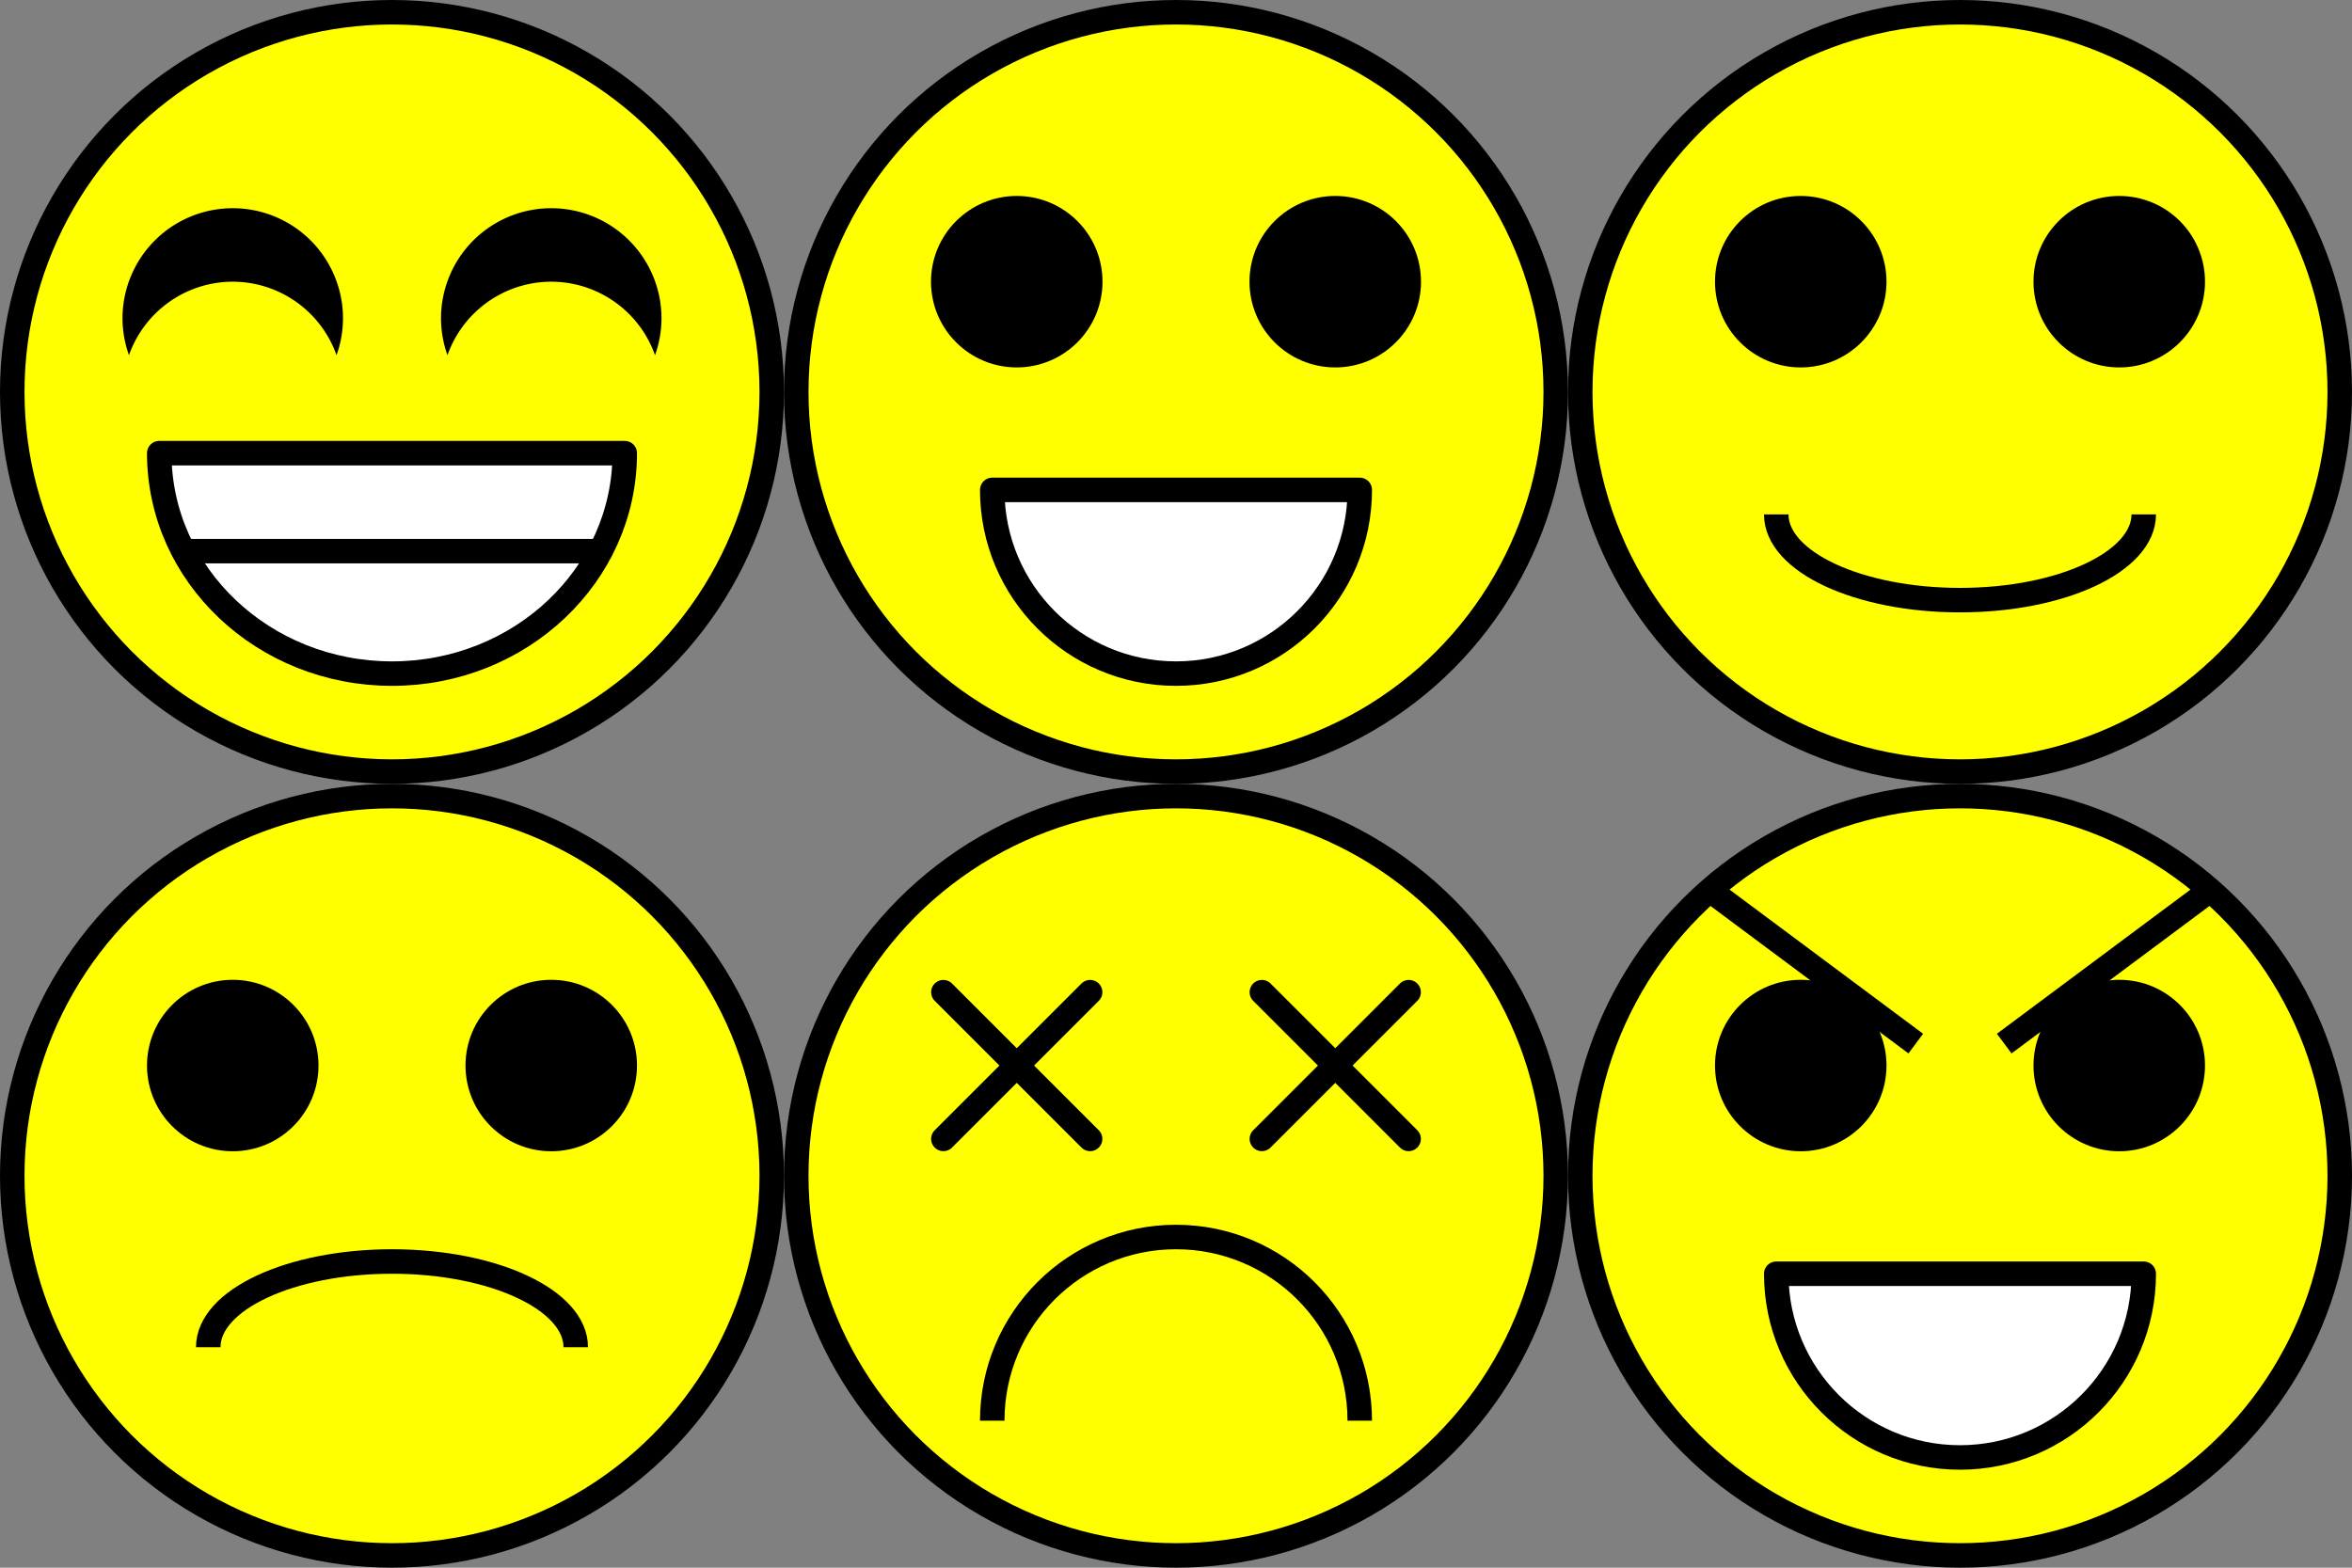 <?xml version="1.0" encoding="UTF-8" standalone="no"?>
<!-- Created with Inkscape (http://www.inkscape.org/) -->

<svg
   xmlns:dc="http://purl.org/dc/elements/1.1/"
   xmlns:cc="http://creativecommons.org/ns#"
   xmlns:rdf="http://www.w3.org/1999/02/22-rdf-syntax-ns#"
   xmlns:svg="http://www.w3.org/2000/svg"
   xmlns="http://www.w3.org/2000/svg"
   xmlns:sodipodi="http://sodipodi.sourceforge.net/DTD/sodipodi-0.dtd"
   xmlns:inkscape="http://www.inkscape.org/namespaces/inkscape"
   width="96"
   height="64"
   viewBox="0 0 96 64"
   id="svg2"
   version="1.1"
   inkscape:version="0.91 r13725"
   sodipodi:docname="face.svg"
   inkscape:export-filename="/home/victor/aleva/dungeons/data/img/face.png"
   inkscape:export-xdpi="90"
   inkscape:export-ydpi="90">
  <rect x="0" y="0" width="96" height="64" fill="#808080" stroke="none"/>
  <defs
     id="defs4" />
  <sodipodi:namedview
     id="base"
     pagecolor="#ffffff"
     bordercolor="#666666"
     borderopacity="1.0"
     inkscape:pageopacity="0.0"
     inkscape:pageshadow="2"
     inkscape:zoom="1"
     inkscape:cx="29.434178"
     inkscape:cy="29.441582"
     inkscape:document-units="px"
     inkscape:current-layer="layer1"
     showgrid="false"
     inkscape:snap-global="false"
     units="px"
     inkscape:window-width="1366"
     inkscape:window-height="714"
     inkscape:window-x="0"
     inkscape:window-y="0"
     inkscape:window-maximized="1" />
  <g
     inkscape:label="Layer 1"
     inkscape:groupmode="layer"
     id="layer1"
     transform="translate(0,-988.362)">
    <circle
       style="fill:#ffff00;fill-opacity:1;stroke:#000000;stroke-width:1;stroke-linejoin:round;stroke-miterlimit:4;stroke-dasharray:none;stroke-opacity:1"
       id="path4133"
       cx="48"
       cy="1004.362"
       r="15.5" />
    <circle
       style="fill:#000000;fill-opacity:1;stroke:none;stroke-width:1;stroke-linejoin:round;stroke-miterlimit:4;stroke-dasharray:none;stroke-opacity:1"
       id="path4135"
       cx="41.5"
       cy="999.862"
       r="3.5" />
    <circle
       cy="999.862"
       cx="54.5"
       id="circle4137"
       style="fill:#000000;fill-opacity:1;stroke:none;stroke-width:1;stroke-linejoin:round;stroke-miterlimit:4;stroke-dasharray:none;stroke-opacity:1"
       r="3.5" />
    <path
       style="fill:#ffffff;fill-opacity:1;stroke:#000000;stroke-width:1;stroke-linejoin:round;stroke-miterlimit:4;stroke-dasharray:none;stroke-opacity:1"
       d="m 55.5,1008.362 c 0,4.142 -3.358,7.5 -7.5,7.5 -4.142,0 -7.5,-3.358 -7.5,-7.5 z"
       id="path4139"
       inkscape:connector-curvature="0"
       sodipodi:nodetypes="cscc" />
    <circle
       r="15.5"
       cy="1036.362"
       cx="16"
       id="circle4169"
       style="fill:#ffff00;fill-opacity:1;stroke:#000000;stroke-width:1;stroke-linejoin:round;stroke-miterlimit:4;stroke-dasharray:none;stroke-opacity:1" />
    <circle
       r="3.5"
       cy="1031.862"
       cx="9.5"
       id="circle4171"
       style="fill:#000000;fill-opacity:1;stroke:none;stroke-width:1;stroke-linejoin:round;stroke-miterlimit:4;stroke-dasharray:none;stroke-opacity:1" />
    <circle
       r="3.5"
       style="fill:#000000;fill-opacity:1;stroke:none;stroke-width:1;stroke-linejoin:round;stroke-miterlimit:4;stroke-dasharray:none;stroke-opacity:1"
       id="circle4173"
       cx="22.5"
       cy="1031.862" />
    <circle
       style="fill:#ffff00;fill-opacity:1;stroke:#000000;stroke-width:1;stroke-linejoin:round;stroke-miterlimit:4;stroke-dasharray:none;stroke-opacity:1"
       id="circle4179"
       cx="48"
       cy="1036.362"
       r="15.5" />
    <circle
       r="15.5"
       cy="1036.362"
       cx="80"
       id="circle4189"
       style="fill:#ffff00;fill-opacity:1;stroke:#000000;stroke-width:1;stroke-linejoin:round;stroke-miterlimit:4;stroke-dasharray:none;stroke-opacity:1" />
    <circle
       r="3.5"
       cy="1031.862"
       cx="73.5"
       id="circle4191"
       style="fill:#000000;fill-opacity:1;stroke:none;stroke-width:1;stroke-linejoin:round;stroke-miterlimit:4;stroke-dasharray:none;stroke-opacity:1" />
    <circle
       r="3.5"
       style="fill:#000000;fill-opacity:1;stroke:none;stroke-width:1;stroke-linejoin:round;stroke-miterlimit:4;stroke-dasharray:none;stroke-opacity:1"
       id="circle4193"
       cx="86.5"
       cy="1031.862" />
    <path
       style="fill:none;fill-rule:evenodd;stroke:#000000;stroke-width:1px;stroke-linecap:butt;stroke-linejoin:round;stroke-opacity:1"
       d="m 78.195,1030.966 -8.39,-6.251"
       id="path4218"
       inkscape:connector-curvature="0" />
    <path
       inkscape:connector-curvature="0"
       id="path4220"
       d="m 81.805,1030.966 8.39,-6.251"
       style="fill:none;fill-rule:evenodd;stroke:#000000;stroke-width:1px;stroke-linecap:butt;stroke-linejoin:round;stroke-opacity:1" />
    <path
       sodipodi:nodetypes="csc"
       inkscape:connector-curvature="0"
       id="path4222"
       d="m 40.5,1046.362 c 0,-4.142 3.358,-7.5 7.5,-7.5 4.142,0 7.5,3.358 7.5,7.5"
       style="fill:none;fill-opacity:1;stroke:#000000;stroke-width:1;stroke-linecap:butt;stroke-linejoin:round;stroke-miterlimit:4;stroke-dasharray:none;stroke-opacity:1" />
    <path
       style="fill:none;fill-rule:evenodd;stroke:#000000;stroke-width:1px;stroke-linecap:round;stroke-linejoin:miter;stroke-opacity:1"
       d="m 38.505,1034.857 5.99,-5.99"
       id="path4224"
       inkscape:connector-curvature="0" />
    <path
       inkscape:connector-curvature="0"
       id="path4226"
       d="m 44.495,1034.857 -5.99,-5.99"
       style="fill:none;fill-rule:evenodd;stroke:#000000;stroke-width:1px;stroke-linecap:round;stroke-linejoin:miter;stroke-opacity:1" />
    <path
       inkscape:connector-curvature="0"
       id="path4228"
       d="m 51.505,1034.857 5.99,-5.99"
       style="fill:none;fill-rule:evenodd;stroke:#000000;stroke-width:1px;stroke-linecap:round;stroke-linejoin:miter;stroke-opacity:1" />
    <path
       style="fill:none;fill-rule:evenodd;stroke:#000000;stroke-width:1px;stroke-linecap:round;stroke-linejoin:miter;stroke-opacity:1"
       d="m 57.495,1034.857 -5.99,-5.99"
       id="path4230"
       inkscape:connector-curvature="0" />
    <path
       style="fill:none;fill-opacity:1;stroke:#000000;stroke-width:1;stroke-linecap:butt;stroke-linejoin:round;stroke-miterlimit:4;stroke-dasharray:none;stroke-opacity:1"
       d="m 8.5,1043.362 c 0,-1.933 3.358,-3.5 7.5,-3.5 4.142,0 7.5,1.567 7.5,3.5"
       id="path4210"
       inkscape:connector-curvature="0"
       sodipodi:nodetypes="csc" />
    <circle
       r="15.5"
       cy="1004.362"
       cx="16"
       id="circle4212"
       style="fill:#ffff00;fill-opacity:1;stroke:#000000;stroke-width:1;stroke-linejoin:round;stroke-miterlimit:4;stroke-dasharray:none;stroke-opacity:1" />
    <path
       sodipodi:nodetypes="cscc"
       inkscape:connector-curvature="0"
       id="path4219"
       d="m 25.5,1006.862 c 0,4.971 -4.253,9 -9.5,9 -5.247,0 -9.5,-4.029 -9.5,-9 z"
       style="fill:#ffffff;fill-opacity:1;stroke:#000000;stroke-width:1;stroke-linejoin:round;stroke-miterlimit:4;stroke-dasharray:none;stroke-opacity:1" />
    <circle
       r="15.5"
       cy="1004.362"
       cx="80"
       id="circle4221"
       style="fill:#ffff00;fill-opacity:1;stroke:#000000;stroke-width:1;stroke-linejoin:round;stroke-miterlimit:4;stroke-dasharray:none;stroke-opacity:1" />
    <circle
       r="3.5"
       cy="999.862"
       cx="73.5"
       id="circle4223"
       style="fill:#000000;fill-opacity:1;stroke:none;stroke-width:1;stroke-linejoin:round;stroke-miterlimit:4;stroke-dasharray:none;stroke-opacity:1" />
    <circle
       r="3.5"
       style="fill:#000000;fill-opacity:1;stroke:none;stroke-width:1;stroke-linejoin:round;stroke-miterlimit:4;stroke-dasharray:none;stroke-opacity:1"
       id="circle4225"
       cx="86.5"
       cy="999.862" />
    <path
       style="fill:none;fill-rule:evenodd;stroke:#000000;stroke-width:1px;stroke-linecap:round;stroke-linejoin:miter;stroke-opacity:1"
       d="m 7.5,1010.862 17,0"
       id="path4229"
       inkscape:connector-curvature="0"
       sodipodi:nodetypes="cc" />
    <path
       style="fill:#000000;fill-opacity:1;stroke:none;stroke-width:1;stroke-linejoin:round;stroke-miterlimit:4;stroke-dasharray:none;stroke-opacity:1"
       d="m 9.5,996.862 a 4.5,4.5 0 0 0 -4.5,4.5 4.5,4.5 0 0 0 0.264,1.5 4.5,4.5 0 0 1 4.236,-3 4.5,4.5 0 0 1 4.236,3 4.5,4.5 0 0 0 0.264,-1.5 4.5,4.5 0 0 0 -4.5,-4.5 z"
       id="circle4231"
       inkscape:connector-curvature="0" />
    <path
       id="path4241"
       d="m 22.5,996.862 a 4.5,4.5 0 0 0 -4.5,4.5 4.5,4.5 0 0 0 0.264,1.5 4.5,4.5 0 0 1 4.236,-3 4.5,4.5 0 0 1 4.236,3 4.5,4.5 0 0 0 0.264,-1.5 4.5,4.5 0 0 0 -4.5,-4.5 z"
       style="fill:#000000;fill-opacity:1;stroke:none;stroke-width:1;stroke-linejoin:round;stroke-miterlimit:4;stroke-dasharray:none;stroke-opacity:1"
       inkscape:connector-curvature="0" />
    <path
       sodipodi:nodetypes="csc"
       inkscape:connector-curvature="0"
       id="path4243"
       d="m 72.5,1009.362 c 0,1.933 3.358,3.5 7.5,3.5 4.142,0 7.5,-1.567 7.5,-3.5"
       style="fill:none;fill-opacity:1;stroke:#000000;stroke-width:1;stroke-linecap:butt;stroke-linejoin:round;stroke-miterlimit:4;stroke-dasharray:none;stroke-opacity:1" />
    <path
       sodipodi:nodetypes="cscc"
       inkscape:connector-curvature="0"
       id="path4245"
       d="m 87.5,1040.362 c 0,4.142 -3.358,7.5 -7.5,7.5 -4.142,0 -7.5,-3.358 -7.5,-7.5 z"
       style="fill:#ffffff;fill-opacity:1;stroke:#000000;stroke-width:1;stroke-linejoin:round;stroke-miterlimit:4;stroke-dasharray:none;stroke-opacity:1" />
  </g>
</svg>
